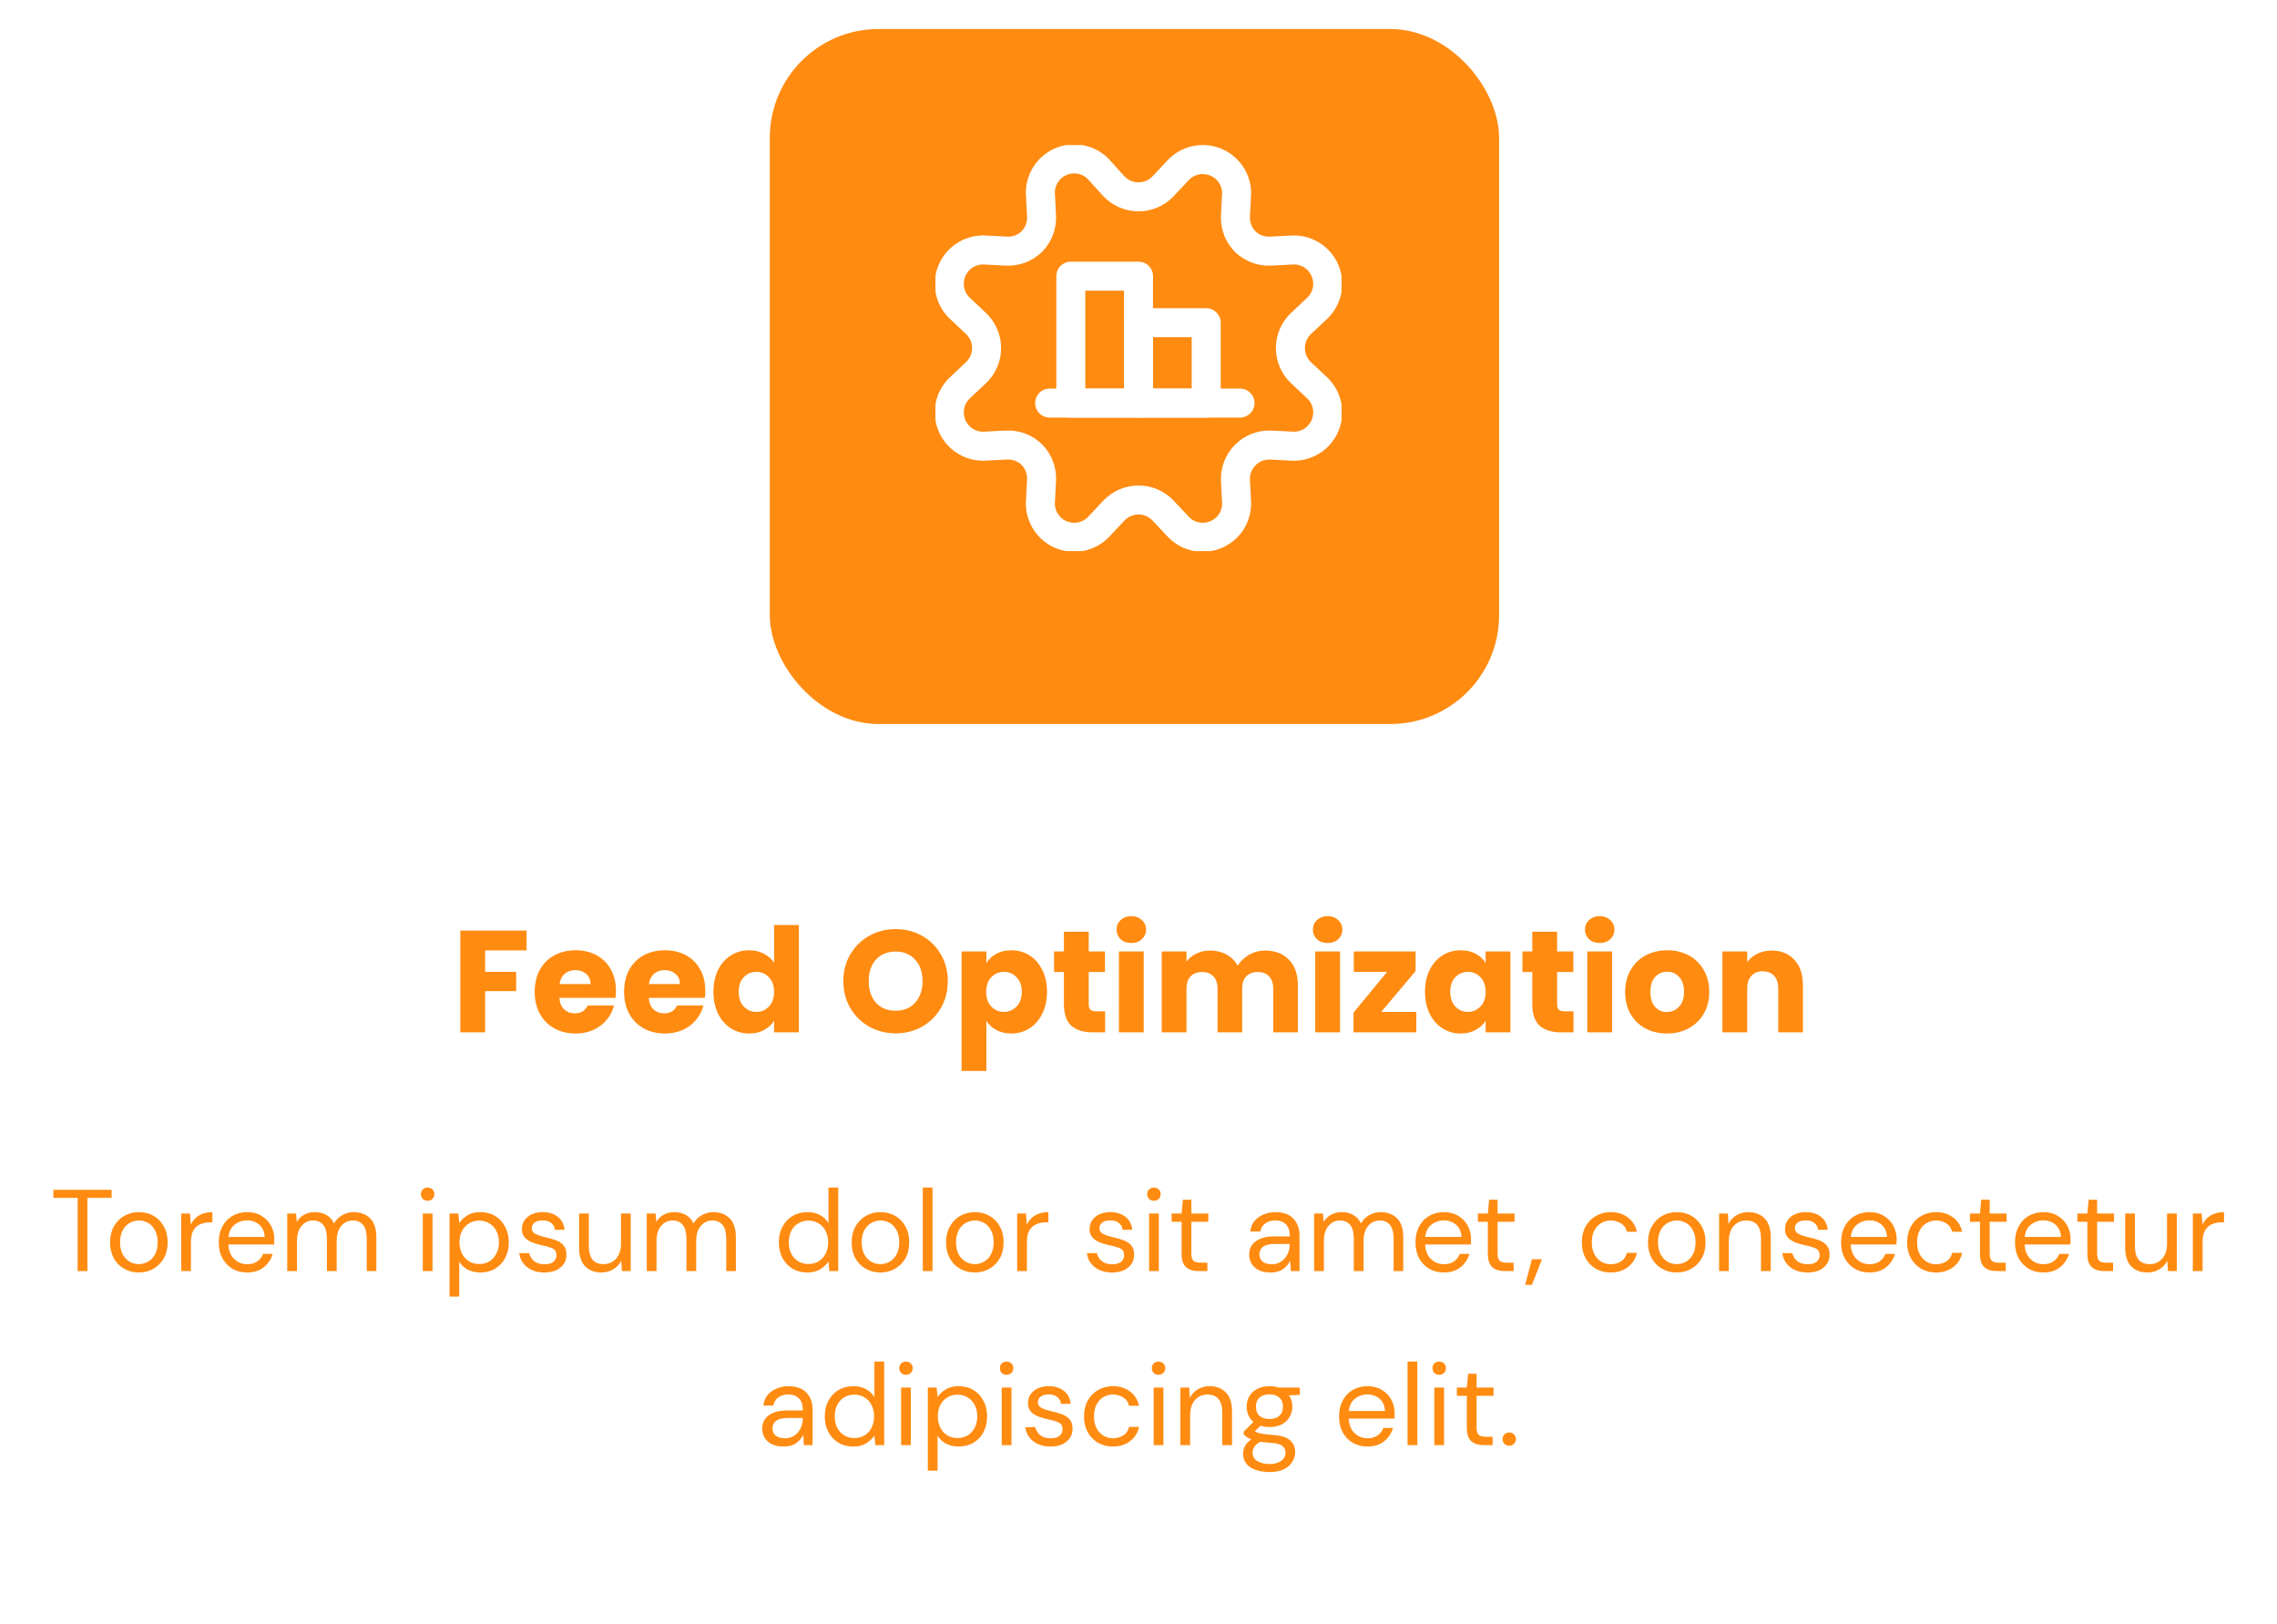 <svg width="314" height="224" viewBox="0 0 314 224" fill="none" xmlns="http://www.w3.org/2000/svg">
<path d="M72.62 128.318V131.058H66.9V134.018H71.18V136.678H66.9V142.358H63.48V128.318H72.62ZM84.938 136.598C84.938 136.918 84.918 137.251 84.878 137.598H77.138C77.191 138.291 77.411 138.825 77.798 139.198C78.198 139.558 78.684 139.738 79.258 139.738C80.111 139.738 80.704 139.378 81.038 138.658H84.678C84.491 139.391 84.151 140.051 83.658 140.638C83.178 141.225 82.571 141.685 81.838 142.018C81.104 142.351 80.284 142.518 79.378 142.518C78.284 142.518 77.311 142.285 76.458 141.818C75.604 141.351 74.938 140.685 74.458 139.818C73.978 138.951 73.738 137.938 73.738 136.778C73.738 135.618 73.971 134.605 74.438 133.738C74.918 132.871 75.584 132.205 76.438 131.738C77.291 131.271 78.271 131.038 79.378 131.038C80.458 131.038 81.418 131.265 82.258 131.718C83.098 132.171 83.751 132.818 84.218 133.658C84.698 134.498 84.938 135.478 84.938 136.598ZM81.438 135.698C81.438 135.111 81.238 134.645 80.838 134.298C80.438 133.951 79.938 133.778 79.338 133.778C78.764 133.778 78.278 133.945 77.878 134.278C77.491 134.611 77.251 135.085 77.158 135.698H81.438ZM97.262 136.598C97.262 136.918 97.242 137.251 97.202 137.598H89.462C89.515 138.291 89.735 138.825 90.122 139.198C90.522 139.558 91.009 139.738 91.582 139.738C92.435 139.738 93.029 139.378 93.362 138.658H97.002C96.815 139.391 96.475 140.051 95.982 140.638C95.502 141.225 94.895 141.685 94.162 142.018C93.429 142.351 92.609 142.518 91.702 142.518C90.609 142.518 89.635 142.285 88.782 141.818C87.929 141.351 87.262 140.685 86.782 139.818C86.302 138.951 86.062 137.938 86.062 136.778C86.062 135.618 86.295 134.605 86.762 133.738C87.242 132.871 87.909 132.205 88.762 131.738C89.615 131.271 90.595 131.038 91.702 131.038C92.782 131.038 93.742 131.265 94.582 131.718C95.422 132.171 96.075 132.818 96.542 133.658C97.022 134.498 97.262 135.478 97.262 136.598ZM93.762 135.698C93.762 135.111 93.562 134.645 93.162 134.298C92.762 133.951 92.262 133.778 91.662 133.778C91.089 133.778 90.602 133.945 90.202 134.278C89.815 134.611 89.575 135.085 89.482 135.698H93.762ZM98.386 136.758C98.386 135.611 98.6 134.605 99.026 133.738C99.466 132.871 100.06 132.205 100.806 131.738C101.553 131.271 102.386 131.038 103.306 131.038C104.04 131.038 104.706 131.191 105.306 131.498C105.92 131.805 106.4 132.218 106.746 132.738V127.558H110.166V142.358H106.746V140.758C106.426 141.291 105.966 141.718 105.366 142.038C104.78 142.358 104.093 142.518 103.306 142.518C102.386 142.518 101.553 142.285 100.806 141.818C100.06 141.338 99.466 140.665 99.026 139.798C98.6 138.918 98.386 137.905 98.386 136.758ZM106.746 136.778C106.746 135.925 106.506 135.251 106.026 134.758C105.56 134.265 104.986 134.018 104.306 134.018C103.626 134.018 103.046 134.265 102.566 134.758C102.1 135.238 101.866 135.905 101.866 136.758C101.866 137.611 102.1 138.291 102.566 138.798C103.046 139.291 103.626 139.538 104.306 139.538C104.986 139.538 105.56 139.291 106.026 138.798C106.506 138.305 106.746 137.631 106.746 136.778ZM123.519 142.498C122.199 142.498 120.985 142.191 119.879 141.578C118.785 140.965 117.912 140.111 117.259 139.018C116.619 137.911 116.299 136.671 116.299 135.298C116.299 133.925 116.619 132.691 117.259 131.598C117.912 130.505 118.785 129.651 119.879 129.038C120.985 128.425 122.199 128.118 123.519 128.118C124.839 128.118 126.045 128.425 127.139 129.038C128.245 129.651 129.112 130.505 129.739 131.598C130.379 132.691 130.699 133.925 130.699 135.298C130.699 136.671 130.379 137.911 129.739 139.018C129.099 140.111 128.232 140.965 127.139 141.578C126.045 142.191 124.839 142.498 123.519 142.498ZM123.519 139.378C124.639 139.378 125.532 139.005 126.199 138.258C126.879 137.511 127.219 136.525 127.219 135.298C127.219 134.058 126.879 133.071 126.199 132.338C125.532 131.591 124.639 131.218 123.519 131.218C122.385 131.218 121.479 131.585 120.799 132.318C120.132 133.051 119.799 134.045 119.799 135.298C119.799 136.538 120.132 137.531 120.799 138.278C121.479 139.011 122.385 139.378 123.519 139.378ZM136.021 132.778C136.355 132.258 136.815 131.838 137.401 131.518C137.988 131.198 138.675 131.038 139.461 131.038C140.381 131.038 141.215 131.271 141.961 131.738C142.708 132.205 143.295 132.871 143.721 133.738C144.161 134.605 144.381 135.611 144.381 136.758C144.381 137.905 144.161 138.918 143.721 139.798C143.295 140.665 142.708 141.338 141.961 141.818C141.215 142.285 140.381 142.518 139.461 142.518C138.688 142.518 138.001 142.358 137.401 142.038C136.815 141.718 136.355 141.305 136.021 140.798V147.678H132.601V131.198H136.021V132.778ZM140.901 136.758C140.901 135.905 140.661 135.238 140.181 134.758C139.715 134.265 139.135 134.018 138.441 134.018C137.761 134.018 137.181 134.265 136.701 134.758C136.235 135.251 136.001 135.925 136.001 136.778C136.001 137.631 136.235 138.305 136.701 138.798C137.181 139.291 137.761 139.538 138.441 139.538C139.121 139.538 139.701 139.291 140.181 138.798C140.661 138.291 140.901 137.611 140.901 136.758ZM152.396 139.458V142.358H150.656C149.416 142.358 148.449 142.058 147.756 141.458C147.062 140.845 146.716 139.851 146.716 138.478V134.038H145.356V131.198H146.716V128.478H150.136V131.198H152.376V134.038H150.136V138.518C150.136 138.851 150.216 139.091 150.376 139.238C150.536 139.385 150.802 139.458 151.176 139.458H152.396ZM156.021 130.038C155.421 130.038 154.927 129.865 154.541 129.518C154.167 129.158 153.981 128.718 153.981 128.198C153.981 127.665 154.167 127.225 154.541 126.878C154.927 126.518 155.421 126.338 156.021 126.338C156.607 126.338 157.087 126.518 157.461 126.878C157.847 127.225 158.041 127.665 158.041 128.198C158.041 128.718 157.847 129.158 157.461 129.518C157.087 129.865 156.607 130.038 156.021 130.038ZM157.721 131.198V142.358H154.301V131.198H157.721ZM174.439 131.078C175.826 131.078 176.926 131.498 177.739 132.338C178.566 133.178 178.979 134.345 178.979 135.838V142.358H175.579V136.298C175.579 135.578 175.386 135.025 174.999 134.638C174.626 134.238 174.106 134.038 173.439 134.038C172.772 134.038 172.246 134.238 171.859 134.638C171.486 135.025 171.299 135.578 171.299 136.298V142.358H167.899V136.298C167.899 135.578 167.706 135.025 167.319 134.638C166.946 134.238 166.426 134.038 165.759 134.038C165.092 134.038 164.566 134.238 164.179 134.638C163.806 135.025 163.619 135.578 163.619 136.298V142.358H160.199V131.198H163.619V132.598C163.966 132.131 164.419 131.765 164.979 131.498C165.539 131.218 166.172 131.078 166.879 131.078C167.719 131.078 168.466 131.258 169.119 131.618C169.786 131.978 170.306 132.491 170.679 133.158C171.066 132.545 171.592 132.045 172.259 131.658C172.926 131.271 173.652 131.078 174.439 131.078ZM183.091 130.038C182.491 130.038 181.998 129.865 181.611 129.518C181.238 129.158 181.051 128.718 181.051 128.198C181.051 127.665 181.238 127.225 181.611 126.878C181.998 126.518 182.491 126.338 183.091 126.338C183.678 126.338 184.158 126.518 184.531 126.878C184.918 127.225 185.111 127.665 185.111 128.198C185.111 128.718 184.918 129.158 184.531 129.518C184.158 129.865 183.678 130.038 183.091 130.038ZM184.791 131.198V142.358H181.371V131.198H184.791ZM190.469 139.538H195.309V142.358H186.649V139.638L191.289 134.018H186.689V131.198H195.209V133.918L190.469 139.538ZM196.511 136.758C196.511 135.611 196.725 134.605 197.151 133.738C197.591 132.871 198.185 132.205 198.931 131.738C199.678 131.271 200.511 131.038 201.431 131.038C202.218 131.038 202.905 131.198 203.491 131.518C204.091 131.838 204.551 132.258 204.871 132.778V131.198H208.291V142.358H204.871V140.778C204.538 141.298 204.071 141.718 203.471 142.038C202.885 142.358 202.198 142.518 201.411 142.518C200.505 142.518 199.678 142.285 198.931 141.818C198.185 141.338 197.591 140.665 197.151 139.798C196.725 138.918 196.511 137.905 196.511 136.758ZM204.871 136.778C204.871 135.925 204.631 135.251 204.151 134.758C203.685 134.265 203.111 134.018 202.431 134.018C201.751 134.018 201.171 134.265 200.691 134.758C200.225 135.238 199.991 135.905 199.991 136.758C199.991 137.611 200.225 138.291 200.691 138.798C201.171 139.291 201.751 139.538 202.431 139.538C203.111 139.538 203.685 139.291 204.151 138.798C204.631 138.305 204.871 137.631 204.871 136.778ZM216.985 139.458V142.358H215.245C214.005 142.358 213.039 142.058 212.345 141.458C211.652 140.845 211.305 139.851 211.305 138.478V134.038H209.945V131.198H211.305V128.478H214.725V131.198H216.965V134.038H214.725V138.518C214.725 138.851 214.805 139.091 214.965 139.238C215.125 139.385 215.392 139.458 215.765 139.458H216.985ZM220.61 130.038C220.01 130.038 219.517 129.865 219.13 129.518C218.757 129.158 218.57 128.718 218.57 128.198C218.57 127.665 218.757 127.225 219.13 126.878C219.517 126.518 220.01 126.338 220.61 126.338C221.197 126.338 221.677 126.518 222.05 126.878C222.437 127.225 222.63 127.665 222.63 128.198C222.63 128.718 222.437 129.158 222.05 129.518C221.677 129.865 221.197 130.038 220.61 130.038ZM222.31 131.198V142.358H218.89V131.198H222.31ZM229.869 142.518C228.775 142.518 227.789 142.285 226.909 141.818C226.042 141.351 225.355 140.685 224.849 139.818C224.355 138.951 224.109 137.938 224.109 136.778C224.109 135.631 224.362 134.625 224.869 133.758C225.375 132.878 226.069 132.205 226.949 131.738C227.829 131.271 228.815 131.038 229.909 131.038C231.002 131.038 231.989 131.271 232.869 131.738C233.749 132.205 234.442 132.878 234.949 133.758C235.455 134.625 235.709 135.631 235.709 136.778C235.709 137.925 235.449 138.938 234.929 139.818C234.422 140.685 233.722 141.351 232.829 141.818C231.949 142.285 230.962 142.518 229.869 142.518ZM229.869 139.558C230.522 139.558 231.075 139.318 231.529 138.838C231.995 138.358 232.229 137.671 232.229 136.778C232.229 135.885 232.002 135.198 231.549 134.718C231.109 134.238 230.562 133.998 229.909 133.998C229.242 133.998 228.689 134.238 228.249 134.718C227.809 135.185 227.589 135.871 227.589 136.778C227.589 137.671 227.802 138.358 228.229 138.838C228.669 139.318 229.215 139.558 229.869 139.558ZM244.323 131.078C245.63 131.078 246.67 131.505 247.443 132.358C248.23 133.198 248.623 134.358 248.623 135.838V142.358H245.223V136.298C245.223 135.551 245.03 134.971 244.643 134.558C244.257 134.145 243.737 133.938 243.083 133.938C242.43 133.938 241.91 134.145 241.523 134.558C241.137 134.971 240.943 135.551 240.943 136.298V142.358H237.523V131.198H240.943V132.678C241.29 132.185 241.757 131.798 242.343 131.518C242.93 131.225 243.59 131.078 244.323 131.078Z" fill="#FF8B11"/>
<path d="M10.706 175.279V165.183H7.362V164.079H15.394V165.183H12.05V175.279H10.706ZM19.134 175.471C18.387 175.471 17.715 175.3 17.118 174.959C16.521 174.617 16.046 174.137 15.694 173.519C15.353 172.889 15.182 172.153 15.182 171.311C15.182 170.468 15.358 169.737 15.71 169.119C16.062 168.489 16.537 168.004 17.134 167.663C17.742 167.321 18.419 167.151 19.166 167.151C19.913 167.151 20.585 167.321 21.182 167.663C21.779 168.004 22.249 168.489 22.59 169.119C22.942 169.737 23.118 170.468 23.118 171.311C23.118 172.153 22.942 172.889 22.59 173.519C22.238 174.137 21.758 174.617 21.15 174.959C20.553 175.3 19.881 175.471 19.134 175.471ZM19.134 174.319C19.593 174.319 20.019 174.207 20.414 173.983C20.809 173.759 21.129 173.423 21.374 172.975C21.619 172.527 21.742 171.972 21.742 171.311C21.742 170.649 21.619 170.095 21.374 169.647C21.139 169.199 20.825 168.863 20.43 168.639C20.035 168.415 19.614 168.303 19.166 168.303C18.707 168.303 18.281 168.415 17.886 168.639C17.491 168.863 17.171 169.199 16.926 169.647C16.681 170.095 16.558 170.649 16.558 171.311C16.558 171.972 16.681 172.527 16.926 172.975C17.171 173.423 17.486 173.759 17.87 173.983C18.265 174.207 18.686 174.319 19.134 174.319ZM24.987 175.279V167.343H26.203L26.315 168.863C26.56 168.34 26.933 167.924 27.435 167.615C27.936 167.305 28.555 167.151 29.291 167.151V168.559H28.923C28.453 168.559 28.021 168.644 27.627 168.815C27.232 168.975 26.918 169.252 26.683 169.647C26.448 170.041 26.331 170.585 26.331 171.279V175.279H24.987ZM34.07 175.471C33.313 175.471 32.641 175.3 32.054 174.959C31.468 174.607 31.004 174.121 30.662 173.503C30.332 172.884 30.166 172.153 30.166 171.311C30.166 170.479 30.332 169.753 30.662 169.135C30.993 168.505 31.452 168.02 32.038 167.679C32.636 167.327 33.324 167.151 34.102 167.151C34.87 167.151 35.532 167.327 36.086 167.679C36.652 168.02 37.084 168.473 37.382 169.039C37.681 169.604 37.83 170.212 37.83 170.863C37.83 170.98 37.825 171.097 37.814 171.215C37.814 171.332 37.814 171.465 37.814 171.615H31.494C31.526 172.223 31.665 172.729 31.91 173.135C32.166 173.529 32.481 173.828 32.854 174.031C33.238 174.233 33.644 174.335 34.07 174.335C34.625 174.335 35.089 174.207 35.462 173.951C35.836 173.695 36.108 173.348 36.278 172.911H37.606C37.393 173.647 36.982 174.26 36.374 174.751C35.777 175.231 35.009 175.471 34.07 175.471ZM34.07 168.287C33.43 168.287 32.86 168.484 32.358 168.879C31.868 169.263 31.585 169.828 31.51 170.575H36.502C36.47 169.86 36.225 169.3 35.766 168.895C35.308 168.489 34.742 168.287 34.07 168.287ZM39.612 175.279V167.343H40.828L40.924 168.495C41.18 168.068 41.521 167.737 41.948 167.503C42.374 167.268 42.855 167.151 43.388 167.151C44.017 167.151 44.556 167.279 45.004 167.535C45.462 167.791 45.815 168.18 46.06 168.703C46.337 168.223 46.716 167.844 47.196 167.567C47.687 167.289 48.215 167.151 48.78 167.151C49.729 167.151 50.486 167.439 51.052 168.015C51.617 168.58 51.9 169.455 51.9 170.639V175.279H50.572V170.783C50.572 169.961 50.407 169.343 50.076 168.927C49.745 168.511 49.27 168.303 48.652 168.303C48.012 168.303 47.478 168.553 47.052 169.055C46.636 169.545 46.428 170.249 46.428 171.167V175.279H45.084V170.783C45.084 169.961 44.919 169.343 44.588 168.927C44.257 168.511 43.782 168.303 43.164 168.303C42.535 168.303 42.007 168.553 41.58 169.055C41.164 169.545 40.956 170.249 40.956 171.167V175.279H39.612ZM58.975 165.583C58.708 165.583 58.484 165.497 58.303 165.327C58.132 165.145 58.047 164.921 58.047 164.655C58.047 164.399 58.132 164.185 58.303 164.015C58.484 163.844 58.708 163.759 58.975 163.759C59.231 163.759 59.449 163.844 59.631 164.015C59.812 164.185 59.903 164.399 59.903 164.655C59.903 164.921 59.812 165.145 59.631 165.327C59.449 165.497 59.231 165.583 58.975 165.583ZM58.303 175.279V167.343H59.647V175.279H58.303ZM61.987 178.799V167.343H63.203L63.331 168.655C63.587 168.271 63.95 167.924 64.419 167.615C64.899 167.305 65.507 167.151 66.243 167.151C67.032 167.151 67.72 167.332 68.307 167.695C68.894 168.057 69.347 168.553 69.667 169.183C69.998 169.812 70.163 170.527 70.163 171.327C70.163 172.127 69.998 172.841 69.667 173.471C69.347 174.089 68.888 174.58 68.291 174.943C67.704 175.295 67.016 175.471 66.227 175.471C65.576 175.471 64.995 175.337 64.483 175.071C63.981 174.804 63.597 174.431 63.331 173.951V178.799H61.987ZM66.083 174.303C66.616 174.303 67.085 174.18 67.491 173.935C67.896 173.679 68.216 173.327 68.451 172.879C68.686 172.431 68.803 171.908 68.803 171.311C68.803 170.713 68.686 170.191 68.451 169.743C68.216 169.295 67.896 168.948 67.491 168.703C67.085 168.447 66.616 168.319 66.083 168.319C65.549 168.319 65.08 168.447 64.675 168.703C64.269 168.948 63.95 169.295 63.715 169.743C63.48 170.191 63.363 170.713 63.363 171.311C63.363 171.908 63.48 172.431 63.715 172.879C63.95 173.327 64.269 173.679 64.675 173.935C65.08 174.18 65.549 174.303 66.083 174.303ZM75.074 175.471C74.124 175.471 73.335 175.231 72.706 174.751C72.076 174.271 71.708 173.62 71.602 172.799H72.978C73.063 173.215 73.282 173.577 73.634 173.887C73.996 174.185 74.482 174.335 75.09 174.335C75.655 174.335 76.071 174.217 76.338 173.983C76.604 173.737 76.738 173.449 76.738 173.119C76.738 172.639 76.562 172.319 76.21 172.159C75.868 171.999 75.383 171.855 74.754 171.727C74.327 171.641 73.9 171.519 73.474 171.359C73.047 171.199 72.69 170.975 72.402 170.687C72.114 170.388 71.97 169.999 71.97 169.519C71.97 168.825 72.226 168.26 72.738 167.823C73.26 167.375 73.964 167.151 74.85 167.151C75.692 167.151 76.38 167.364 76.914 167.791C77.458 168.207 77.772 168.804 77.858 169.583H76.53C76.476 169.177 76.3 168.863 76.002 168.639C75.714 168.404 75.324 168.287 74.834 168.287C74.354 168.287 73.98 168.388 73.714 168.591C73.458 168.793 73.33 169.06 73.33 169.391C73.33 169.711 73.495 169.961 73.826 170.143C74.167 170.324 74.626 170.479 75.202 170.607C75.692 170.713 76.156 170.847 76.594 171.007C77.042 171.156 77.404 171.385 77.682 171.695C77.97 171.993 78.114 172.431 78.114 173.007C78.124 173.721 77.852 174.313 77.298 174.783C76.754 175.241 76.012 175.471 75.074 175.471ZM82.93 175.471C81.991 175.471 81.244 175.188 80.69 174.623C80.135 174.047 79.858 173.167 79.858 171.983V167.343H81.202V171.839C81.202 173.492 81.879 174.319 83.234 174.319C83.927 174.319 84.498 174.073 84.946 173.583C85.404 173.081 85.634 172.372 85.634 171.455V167.343H86.978V175.279H85.762L85.666 173.855C85.42 174.356 85.052 174.751 84.562 175.039C84.082 175.327 83.538 175.471 82.93 175.471ZM89.19 175.279V167.343H90.406L90.502 168.495C90.758 168.068 91.099 167.737 91.526 167.503C91.953 167.268 92.433 167.151 92.966 167.151C93.595 167.151 94.134 167.279 94.582 167.535C95.041 167.791 95.393 168.18 95.638 168.703C95.915 168.223 96.294 167.844 96.774 167.567C97.265 167.289 97.793 167.151 98.358 167.151C99.307 167.151 100.065 167.439 100.63 168.015C101.195 168.58 101.478 169.455 101.478 170.639V175.279H100.15V170.783C100.15 169.961 99.985 169.343 99.654 168.927C99.323 168.511 98.849 168.303 98.23 168.303C97.59 168.303 97.057 168.553 96.63 169.055C96.214 169.545 96.006 170.249 96.006 171.167V175.279H94.662V170.783C94.662 169.961 94.497 169.343 94.166 168.927C93.835 168.511 93.361 168.303 92.742 168.303C92.113 168.303 91.585 168.553 91.158 169.055C90.742 169.545 90.534 170.249 90.534 171.167V175.279H89.19ZM111.337 175.471C110.547 175.471 109.854 175.289 109.257 174.927C108.67 174.564 108.211 174.068 107.881 173.439C107.561 172.809 107.401 172.095 107.401 171.295C107.401 170.495 107.566 169.785 107.897 169.167C108.227 168.537 108.686 168.047 109.273 167.695C109.859 167.332 110.553 167.151 111.353 167.151C112.003 167.151 112.579 167.284 113.081 167.551C113.582 167.817 113.971 168.191 114.249 168.671V163.759H115.593V175.279H114.377L114.249 173.967C113.993 174.351 113.625 174.697 113.145 175.007C112.665 175.316 112.062 175.471 111.337 175.471ZM111.481 174.303C112.014 174.303 112.483 174.18 112.889 173.935C113.305 173.679 113.625 173.327 113.849 172.879C114.083 172.431 114.201 171.908 114.201 171.311C114.201 170.713 114.083 170.191 113.849 169.743C113.625 169.295 113.305 168.948 112.889 168.703C112.483 168.447 112.014 168.319 111.481 168.319C110.958 168.319 110.489 168.447 110.073 168.703C109.667 168.948 109.347 169.295 109.113 169.743C108.889 170.191 108.777 170.713 108.777 171.311C108.777 171.908 108.889 172.431 109.113 172.879C109.347 173.327 109.667 173.679 110.073 173.935C110.489 174.18 110.958 174.303 111.481 174.303ZM121.4 175.471C120.653 175.471 119.981 175.3 119.384 174.959C118.786 174.617 118.312 174.137 117.96 173.519C117.618 172.889 117.448 172.153 117.448 171.311C117.448 170.468 117.624 169.737 117.976 169.119C118.328 168.489 118.802 168.004 119.4 167.663C120.008 167.321 120.685 167.151 121.432 167.151C122.178 167.151 122.85 167.321 123.448 167.663C124.045 168.004 124.514 168.489 124.856 169.119C125.208 169.737 125.384 170.468 125.384 171.311C125.384 172.153 125.208 172.889 124.856 173.519C124.504 174.137 124.024 174.617 123.416 174.959C122.818 175.3 122.146 175.471 121.4 175.471ZM121.4 174.319C121.858 174.319 122.285 174.207 122.68 173.983C123.074 173.759 123.394 173.423 123.64 172.975C123.885 172.527 124.008 171.972 124.008 171.311C124.008 170.649 123.885 170.095 123.64 169.647C123.405 169.199 123.09 168.863 122.696 168.639C122.301 168.415 121.88 168.303 121.432 168.303C120.973 168.303 120.546 168.415 120.152 168.639C119.757 168.863 119.437 169.199 119.192 169.647C118.946 170.095 118.824 170.649 118.824 171.311C118.824 171.972 118.946 172.527 119.192 172.975C119.437 173.423 119.752 173.759 120.136 173.983C120.53 174.207 120.952 174.319 121.4 174.319ZM127.252 175.279V163.759H128.596V175.279H127.252ZM134.415 175.471C133.669 175.471 132.997 175.3 132.399 174.959C131.802 174.617 131.327 174.137 130.975 173.519C130.634 172.889 130.463 172.153 130.463 171.311C130.463 170.468 130.639 169.737 130.991 169.119C131.343 168.489 131.818 168.004 132.415 167.663C133.023 167.321 133.701 167.151 134.447 167.151C135.194 167.151 135.866 167.321 136.463 167.663C137.061 168.004 137.53 168.489 137.871 169.119C138.223 169.737 138.399 170.468 138.399 171.311C138.399 172.153 138.223 172.889 137.871 173.519C137.519 174.137 137.039 174.617 136.431 174.959C135.834 175.3 135.162 175.471 134.415 175.471ZM134.415 174.319C134.874 174.319 135.301 174.207 135.695 173.983C136.09 173.759 136.41 173.423 136.655 172.975C136.901 172.527 137.023 171.972 137.023 171.311C137.023 170.649 136.901 170.095 136.655 169.647C136.421 169.199 136.106 168.863 135.711 168.639C135.317 168.415 134.895 168.303 134.447 168.303C133.989 168.303 133.562 168.415 133.167 168.639C132.773 168.863 132.453 169.199 132.207 169.647C131.962 170.095 131.839 170.649 131.839 171.311C131.839 171.972 131.962 172.527 132.207 172.975C132.453 173.423 132.767 173.759 133.151 173.983C133.546 174.207 133.967 174.319 134.415 174.319ZM140.268 175.279V167.343H141.484L141.596 168.863C141.841 168.34 142.215 167.924 142.716 167.615C143.217 167.305 143.836 167.151 144.572 167.151V168.559H144.204C143.735 168.559 143.303 168.644 142.908 168.815C142.513 168.975 142.199 169.252 141.964 169.647C141.729 170.041 141.612 170.585 141.612 171.279V175.279H140.268ZM153.355 175.471C152.406 175.471 151.616 175.231 150.987 174.751C150.358 174.271 149.99 173.62 149.883 172.799H151.259C151.344 173.215 151.563 173.577 151.915 173.887C152.278 174.185 152.763 174.335 153.371 174.335C153.936 174.335 154.352 174.217 154.619 173.983C154.886 173.737 155.019 173.449 155.019 173.119C155.019 172.639 154.843 172.319 154.491 172.159C154.15 171.999 153.664 171.855 153.035 171.727C152.608 171.641 152.182 171.519 151.755 171.359C151.328 171.199 150.971 170.975 150.683 170.687C150.395 170.388 150.251 169.999 150.251 169.519C150.251 168.825 150.507 168.26 151.019 167.823C151.542 167.375 152.246 167.151 153.131 167.151C153.974 167.151 154.662 167.364 155.195 167.791C155.739 168.207 156.054 168.804 156.139 169.583H154.811C154.758 169.177 154.582 168.863 154.283 168.639C153.995 168.404 153.606 168.287 153.115 168.287C152.635 168.287 152.262 168.388 151.995 168.591C151.739 168.793 151.611 169.06 151.611 169.391C151.611 169.711 151.776 169.961 152.107 170.143C152.448 170.324 152.907 170.479 153.483 170.607C153.974 170.713 154.438 170.847 154.875 171.007C155.323 171.156 155.686 171.385 155.963 171.695C156.251 171.993 156.395 172.431 156.395 173.007C156.406 173.721 156.134 174.313 155.579 174.783C155.035 175.241 154.294 175.471 153.355 175.471ZM159.131 165.583C158.864 165.583 158.64 165.497 158.459 165.327C158.288 165.145 158.203 164.921 158.203 164.655C158.203 164.399 158.288 164.185 158.459 164.015C158.64 163.844 158.864 163.759 159.131 163.759C159.387 163.759 159.606 163.844 159.787 164.015C159.968 164.185 160.059 164.399 160.059 164.655C160.059 164.921 159.968 165.145 159.787 165.327C159.606 165.497 159.387 165.583 159.131 165.583ZM158.459 175.279V167.343H159.803V175.279H158.459ZM165.279 175.279C164.554 175.279 163.983 175.103 163.567 174.751C163.151 174.399 162.943 173.764 162.943 172.847V168.479H161.567V167.343H162.943L163.119 165.439H164.287V167.343H166.623V168.479H164.287V172.847C164.287 173.348 164.388 173.689 164.591 173.871C164.794 174.041 165.151 174.127 165.663 174.127H166.495V175.279H165.279ZM175.205 175.471C174.544 175.471 173.994 175.359 173.557 175.135C173.12 174.911 172.794 174.612 172.581 174.239C172.368 173.865 172.261 173.46 172.261 173.023C172.261 172.212 172.57 171.588 173.189 171.151C173.808 170.713 174.65 170.495 175.717 170.495H177.861V170.399C177.861 169.705 177.68 169.183 177.317 168.831C176.954 168.468 176.469 168.287 175.861 168.287C175.338 168.287 174.885 168.42 174.501 168.687C174.128 168.943 173.893 169.321 173.797 169.823H172.421C172.474 169.247 172.666 168.761 172.997 168.367C173.338 167.972 173.76 167.673 174.261 167.471C174.762 167.257 175.296 167.151 175.861 167.151C176.97 167.151 177.802 167.449 178.357 168.047C178.922 168.633 179.205 169.417 179.205 170.399V175.279H178.005L177.925 173.855C177.701 174.303 177.37 174.687 176.933 175.007C176.506 175.316 175.93 175.471 175.205 175.471ZM175.413 174.335C175.925 174.335 176.362 174.201 176.725 173.935C177.098 173.668 177.381 173.321 177.573 172.895C177.765 172.468 177.861 172.02 177.861 171.551V171.535H175.829C175.04 171.535 174.48 171.673 174.149 171.951C173.829 172.217 173.669 172.553 173.669 172.959C173.669 173.375 173.818 173.711 174.117 173.967C174.426 174.212 174.858 174.335 175.413 174.335ZM181.221 175.279V167.343H182.437L182.533 168.495C182.789 168.068 183.131 167.737 183.557 167.503C183.984 167.268 184.464 167.151 184.997 167.151C185.627 167.151 186.165 167.279 186.613 167.535C187.072 167.791 187.424 168.18 187.669 168.703C187.947 168.223 188.325 167.844 188.805 167.567C189.296 167.289 189.824 167.151 190.389 167.151C191.339 167.151 192.096 167.439 192.661 168.015C193.227 168.58 193.509 169.455 193.509 170.639V175.279H192.181V170.783C192.181 169.961 192.016 169.343 191.685 168.927C191.355 168.511 190.88 168.303 190.261 168.303C189.621 168.303 189.088 168.553 188.661 169.055C188.245 169.545 188.037 170.249 188.037 171.167V175.279H186.693V170.783C186.693 169.961 186.528 169.343 186.197 168.927C185.867 168.511 185.392 168.303 184.773 168.303C184.144 168.303 183.616 168.553 183.189 169.055C182.773 169.545 182.565 170.249 182.565 171.167V175.279H181.221ZM199.102 175.471C198.344 175.471 197.672 175.3 197.086 174.959C196.499 174.607 196.035 174.121 195.694 173.503C195.363 172.884 195.198 172.153 195.198 171.311C195.198 170.479 195.363 169.753 195.694 169.135C196.024 168.505 196.483 168.02 197.07 167.679C197.667 167.327 198.355 167.151 199.134 167.151C199.902 167.151 200.563 167.327 201.118 167.679C201.683 168.02 202.115 168.473 202.414 169.039C202.712 169.604 202.862 170.212 202.862 170.863C202.862 170.98 202.856 171.097 202.846 171.215C202.846 171.332 202.846 171.465 202.846 171.615H196.526C196.558 172.223 196.696 172.729 196.942 173.135C197.198 173.529 197.512 173.828 197.886 174.031C198.27 174.233 198.675 174.335 199.102 174.335C199.656 174.335 200.12 174.207 200.494 173.951C200.867 173.695 201.139 173.348 201.31 172.911H202.638C202.424 173.647 202.014 174.26 201.406 174.751C200.808 175.231 200.04 175.471 199.102 175.471ZM199.102 168.287C198.462 168.287 197.891 168.484 197.39 168.879C196.899 169.263 196.616 169.828 196.542 170.575H201.534C201.502 169.86 201.256 169.3 200.798 168.895C200.339 168.489 199.774 168.287 199.102 168.287ZM207.513 175.279C206.788 175.279 206.217 175.103 205.801 174.751C205.385 174.399 205.177 173.764 205.177 172.847V168.479H203.801V167.343H205.177L205.353 165.439H206.521V167.343H208.857V168.479H206.521V172.847C206.521 173.348 206.623 173.689 206.825 173.871C207.028 174.041 207.385 174.127 207.897 174.127H208.729V175.279H207.513ZM210.321 177.183L211.249 173.647H212.641L211.249 177.183H210.321ZM222.119 175.471C221.362 175.471 220.679 175.3 220.071 174.959C219.474 174.607 218.999 174.121 218.647 173.503C218.306 172.873 218.135 172.143 218.135 171.311C218.135 170.479 218.306 169.753 218.647 169.135C218.999 168.505 219.474 168.02 220.071 167.679C220.679 167.327 221.362 167.151 222.119 167.151C223.058 167.151 223.847 167.396 224.487 167.887C225.138 168.377 225.549 169.033 225.719 169.855H224.343C224.237 169.364 223.975 168.985 223.559 168.719C223.143 168.441 222.658 168.303 222.103 168.303C221.655 168.303 221.234 168.415 220.839 168.639C220.445 168.863 220.125 169.199 219.879 169.647C219.634 170.095 219.511 170.649 219.511 171.311C219.511 171.972 219.634 172.527 219.879 172.975C220.125 173.423 220.445 173.764 220.839 173.999C221.234 174.223 221.655 174.335 222.103 174.335C222.658 174.335 223.143 174.201 223.559 173.935C223.975 173.657 224.237 173.268 224.343 172.767H225.719C225.559 173.567 225.154 174.217 224.503 174.719C223.853 175.22 223.058 175.471 222.119 175.471ZM231.212 175.471C230.466 175.471 229.794 175.3 229.196 174.959C228.599 174.617 228.124 174.137 227.772 173.519C227.431 172.889 227.26 172.153 227.26 171.311C227.26 170.468 227.436 169.737 227.788 169.119C228.14 168.489 228.615 168.004 229.212 167.663C229.82 167.321 230.498 167.151 231.244 167.151C231.991 167.151 232.663 167.321 233.26 167.663C233.858 168.004 234.327 168.489 234.668 169.119C235.02 169.737 235.196 170.468 235.196 171.311C235.196 172.153 235.02 172.889 234.668 173.519C234.316 174.137 233.836 174.617 233.228 174.959C232.631 175.3 231.959 175.471 231.212 175.471ZM231.212 174.319C231.671 174.319 232.098 174.207 232.492 173.983C232.887 173.759 233.207 173.423 233.452 172.975C233.698 172.527 233.82 171.972 233.82 171.311C233.82 170.649 233.698 170.095 233.452 169.647C233.218 169.199 232.903 168.863 232.508 168.639C232.114 168.415 231.692 168.303 231.244 168.303C230.786 168.303 230.359 168.415 229.964 168.639C229.57 168.863 229.25 169.199 229.004 169.647C228.759 170.095 228.636 170.649 228.636 171.311C228.636 171.972 228.759 172.527 229.004 172.975C229.25 173.423 229.564 173.759 229.948 173.983C230.343 174.207 230.764 174.319 231.212 174.319ZM237.065 175.279V167.343H238.281L238.361 168.767C238.617 168.265 238.985 167.871 239.465 167.583C239.945 167.295 240.489 167.151 241.097 167.151C242.036 167.151 242.782 167.439 243.337 168.015C243.902 168.58 244.185 169.455 244.185 170.639V175.279H242.841V170.783C242.841 169.129 242.158 168.303 240.793 168.303C240.11 168.303 239.54 168.553 239.081 169.055C238.633 169.545 238.409 170.249 238.409 171.167V175.279H237.065ZM249.261 175.471C248.312 175.471 247.523 175.231 246.893 174.751C246.264 174.271 245.896 173.62 245.789 172.799H247.165C247.251 173.215 247.469 173.577 247.821 173.887C248.184 174.185 248.669 174.335 249.277 174.335C249.843 174.335 250.259 174.217 250.525 173.983C250.792 173.737 250.925 173.449 250.925 173.119C250.925 172.639 250.749 172.319 250.397 172.159C250.056 171.999 249.571 171.855 248.941 171.727C248.515 171.641 248.088 171.519 247.661 171.359C247.235 171.199 246.877 170.975 246.589 170.687C246.301 170.388 246.157 169.999 246.157 169.519C246.157 168.825 246.413 168.26 246.925 167.823C247.448 167.375 248.152 167.151 249.037 167.151C249.88 167.151 250.568 167.364 251.101 167.791C251.645 168.207 251.96 168.804 252.045 169.583H250.717C250.664 169.177 250.488 168.863 250.189 168.639C249.901 168.404 249.512 168.287 249.021 168.287C248.541 168.287 248.168 168.388 247.901 168.591C247.645 168.793 247.517 169.06 247.517 169.391C247.517 169.711 247.683 169.961 248.013 170.143C248.355 170.324 248.813 170.479 249.389 170.607C249.88 170.713 250.344 170.847 250.781 171.007C251.229 171.156 251.592 171.385 251.869 171.695C252.157 171.993 252.301 172.431 252.301 173.007C252.312 173.721 252.04 174.313 251.485 174.783C250.941 175.241 250.2 175.471 249.261 175.471ZM257.789 175.471C257.032 175.471 256.36 175.3 255.773 174.959C255.187 174.607 254.723 174.121 254.381 173.503C254.051 172.884 253.885 172.153 253.885 171.311C253.885 170.479 254.051 169.753 254.381 169.135C254.712 168.505 255.171 168.02 255.757 167.679C256.355 167.327 257.043 167.151 257.821 167.151C258.589 167.151 259.251 167.327 259.805 167.679C260.371 168.02 260.803 168.473 261.101 169.039C261.4 169.604 261.549 170.212 261.549 170.863C261.549 170.98 261.544 171.097 261.533 171.215C261.533 171.332 261.533 171.465 261.533 171.615H255.213C255.245 172.223 255.384 172.729 255.629 173.135C255.885 173.529 256.2 173.828 256.573 174.031C256.957 174.233 257.363 174.335 257.789 174.335C258.344 174.335 258.808 174.207 259.181 173.951C259.555 173.695 259.827 173.348 259.997 172.911H261.325C261.112 173.647 260.701 174.26 260.093 174.751C259.496 175.231 258.728 175.471 257.789 175.471ZM257.789 168.287C257.149 168.287 256.579 168.484 256.077 168.879C255.587 169.263 255.304 169.828 255.229 170.575H260.221C260.189 169.86 259.944 169.3 259.485 168.895C259.027 168.489 258.461 168.287 257.789 168.287ZM266.979 175.471C266.221 175.471 265.539 175.3 264.931 174.959C264.333 174.607 263.859 174.121 263.507 173.503C263.165 172.873 262.995 172.143 262.995 171.311C262.995 170.479 263.165 169.753 263.507 169.135C263.859 168.505 264.333 168.02 264.931 167.679C265.539 167.327 266.221 167.151 266.979 167.151C267.917 167.151 268.707 167.396 269.347 167.887C269.997 168.377 270.408 169.033 270.579 169.855H269.203C269.096 169.364 268.835 168.985 268.419 168.719C268.003 168.441 267.517 168.303 266.963 168.303C266.515 168.303 266.093 168.415 265.699 168.639C265.304 168.863 264.984 169.199 264.739 169.647C264.493 170.095 264.371 170.649 264.371 171.311C264.371 171.972 264.493 172.527 264.739 172.975C264.984 173.423 265.304 173.764 265.699 173.999C266.093 174.223 266.515 174.335 266.963 174.335C267.517 174.335 268.003 174.201 268.419 173.935C268.835 173.657 269.096 173.268 269.203 172.767H270.579C270.419 173.567 270.013 174.217 269.363 174.719C268.712 175.22 267.917 175.471 266.979 175.471ZM275.373 175.279C274.647 175.279 274.077 175.103 273.661 174.751C273.245 174.399 273.037 173.764 273.037 172.847V168.479H271.661V167.343H273.037L273.213 165.439H274.381V167.343H276.717V168.479H274.381V172.847C274.381 173.348 274.482 173.689 274.685 173.871C274.887 174.041 275.245 174.127 275.757 174.127H276.589V175.279H275.373ZM281.774 175.471C281.016 175.471 280.344 175.3 279.758 174.959C279.171 174.607 278.707 174.121 278.366 173.503C278.035 172.884 277.87 172.153 277.87 171.311C277.87 170.479 278.035 169.753 278.366 169.135C278.696 168.505 279.155 168.02 279.742 167.679C280.339 167.327 281.027 167.151 281.806 167.151C282.574 167.151 283.235 167.327 283.79 167.679C284.355 168.02 284.787 168.473 285.086 169.039C285.384 169.604 285.534 170.212 285.534 170.863C285.534 170.98 285.528 171.097 285.518 171.215C285.518 171.332 285.518 171.465 285.518 171.615H279.198C279.23 172.223 279.368 172.729 279.614 173.135C279.87 173.529 280.184 173.828 280.558 174.031C280.942 174.233 281.347 174.335 281.774 174.335C282.328 174.335 282.792 174.207 283.166 173.951C283.539 173.695 283.811 173.348 283.982 172.911H285.31C285.096 173.647 284.686 174.26 284.078 174.751C283.48 175.231 282.712 175.471 281.774 175.471ZM281.774 168.287C281.134 168.287 280.563 168.484 280.062 168.879C279.571 169.263 279.288 169.828 279.214 170.575H284.206C284.174 169.86 283.928 169.3 283.47 168.895C283.011 168.489 282.446 168.287 281.774 168.287ZM290.185 175.279C289.46 175.279 288.889 175.103 288.473 174.751C288.057 174.399 287.849 173.764 287.849 172.847V168.479H286.473V167.343H287.849L288.025 165.439H289.193V167.343H291.529V168.479H289.193V172.847C289.193 173.348 289.295 173.689 289.497 173.871C289.7 174.041 290.057 174.127 290.569 174.127H291.401V175.279H290.185ZM296.133 175.471C295.194 175.471 294.447 175.188 293.893 174.623C293.338 174.047 293.061 173.167 293.061 171.983V167.343H294.405V171.839C294.405 173.492 295.082 174.319 296.437 174.319C297.13 174.319 297.701 174.073 298.149 173.583C298.607 173.081 298.837 172.372 298.837 171.455V167.343H300.181V175.279H298.965L298.869 173.855C298.623 174.356 298.255 174.751 297.765 175.039C297.285 175.327 296.741 175.471 296.133 175.471ZM302.393 175.279V167.343H303.609L303.721 168.863C303.966 168.34 304.34 167.924 304.841 167.615C305.342 167.305 305.961 167.151 306.697 167.151V168.559H306.329C305.86 168.559 305.428 168.644 305.033 168.815C304.638 168.975 304.324 169.252 304.089 169.647C303.854 170.041 303.737 170.585 303.737 171.279V175.279H302.393ZM108.057 199.471C107.395 199.471 106.846 199.359 106.409 199.135C105.971 198.911 105.646 198.612 105.433 198.239C105.219 197.865 105.113 197.46 105.113 197.023C105.113 196.212 105.422 195.588 106.041 195.151C106.659 194.713 107.502 194.495 108.569 194.495H110.713V194.399C110.713 193.705 110.531 193.183 110.169 192.831C109.806 192.468 109.321 192.287 108.713 192.287C108.19 192.287 107.737 192.42 107.353 192.687C106.979 192.943 106.745 193.321 106.649 193.823H105.273C105.326 193.247 105.518 192.761 105.849 192.367C106.19 191.972 106.611 191.673 107.113 191.471C107.614 191.257 108.147 191.151 108.713 191.151C109.822 191.151 110.654 191.449 111.209 192.047C111.774 192.633 112.057 193.417 112.057 194.399V199.279H110.857L110.777 197.855C110.553 198.303 110.222 198.687 109.785 199.007C109.358 199.316 108.782 199.471 108.057 199.471ZM108.265 198.335C108.777 198.335 109.214 198.201 109.577 197.935C109.95 197.668 110.233 197.321 110.425 196.895C110.617 196.468 110.713 196.02 110.713 195.551V195.535H108.681C107.891 195.535 107.331 195.673 107.001 195.951C106.681 196.217 106.521 196.553 106.521 196.959C106.521 197.375 106.67 197.711 106.969 197.967C107.278 198.212 107.71 198.335 108.265 198.335ZM117.673 199.471C116.883 199.471 116.19 199.289 115.593 198.927C115.006 198.564 114.547 198.068 114.217 197.439C113.897 196.809 113.737 196.095 113.737 195.295C113.737 194.495 113.902 193.785 114.233 193.167C114.563 192.537 115.022 192.047 115.609 191.695C116.195 191.332 116.889 191.151 117.689 191.151C118.339 191.151 118.915 191.284 119.417 191.551C119.918 191.817 120.307 192.191 120.585 192.671V187.759H121.929V199.279H120.713L120.585 197.967C120.329 198.351 119.961 198.697 119.481 199.007C119.001 199.316 118.398 199.471 117.673 199.471ZM117.817 198.303C118.35 198.303 118.819 198.18 119.225 197.935C119.641 197.679 119.961 197.327 120.185 196.879C120.419 196.431 120.537 195.908 120.537 195.311C120.537 194.713 120.419 194.191 120.185 193.743C119.961 193.295 119.641 192.948 119.225 192.703C118.819 192.447 118.35 192.319 117.817 192.319C117.294 192.319 116.825 192.447 116.409 192.703C116.003 192.948 115.683 193.295 115.449 193.743C115.225 194.191 115.113 194.713 115.113 195.311C115.113 195.908 115.225 196.431 115.449 196.879C115.683 197.327 116.003 197.679 116.409 197.935C116.825 198.18 117.294 198.303 117.817 198.303ZM124.936 189.583C124.669 189.583 124.445 189.497 124.264 189.327C124.093 189.145 124.008 188.921 124.008 188.655C124.008 188.399 124.093 188.185 124.264 188.015C124.445 187.844 124.669 187.759 124.936 187.759C125.192 187.759 125.41 187.844 125.592 188.015C125.773 188.185 125.864 188.399 125.864 188.655C125.864 188.921 125.773 189.145 125.592 189.327C125.41 189.497 125.192 189.583 124.936 189.583ZM124.264 199.279V191.343H125.608V199.279H124.264ZM127.948 202.799V191.343H129.164L129.292 192.655C129.548 192.271 129.91 191.924 130.38 191.615C130.86 191.305 131.468 191.151 132.204 191.151C132.993 191.151 133.681 191.332 134.268 191.695C134.854 192.057 135.308 192.553 135.628 193.183C135.958 193.812 136.124 194.527 136.124 195.327C136.124 196.127 135.958 196.841 135.628 197.471C135.308 198.089 134.849 198.58 134.252 198.943C133.665 199.295 132.977 199.471 132.188 199.471C131.537 199.471 130.956 199.337 130.444 199.071C129.942 198.804 129.558 198.431 129.292 197.951V202.799H127.948ZM132.044 198.303C132.577 198.303 133.046 198.18 133.452 197.935C133.857 197.679 134.177 197.327 134.412 196.879C134.646 196.431 134.764 195.908 134.764 195.311C134.764 194.713 134.646 194.191 134.412 193.743C134.177 193.295 133.857 192.948 133.452 192.703C133.046 192.447 132.577 192.319 132.044 192.319C131.51 192.319 131.041 192.447 130.636 192.703C130.23 192.948 129.91 193.295 129.676 193.743C129.441 194.191 129.324 194.713 129.324 195.311C129.324 195.908 129.441 196.431 129.676 196.879C129.91 197.327 130.23 197.679 130.636 197.935C131.041 198.18 131.51 198.303 132.044 198.303ZM138.811 189.583C138.544 189.583 138.32 189.497 138.139 189.327C137.968 189.145 137.883 188.921 137.883 188.655C137.883 188.399 137.968 188.185 138.139 188.015C138.32 187.844 138.544 187.759 138.811 187.759C139.067 187.759 139.285 187.844 139.467 188.015C139.648 188.185 139.739 188.399 139.739 188.655C139.739 188.921 139.648 189.145 139.467 189.327C139.285 189.497 139.067 189.583 138.811 189.583ZM138.139 199.279V191.343H139.483V199.279H138.139ZM144.863 199.471C143.913 199.471 143.124 199.231 142.495 198.751C141.865 198.271 141.497 197.62 141.391 196.799H142.767C142.852 197.215 143.071 197.577 143.423 197.887C143.785 198.185 144.271 198.335 144.879 198.335C145.444 198.335 145.86 198.217 146.127 197.983C146.393 197.737 146.527 197.449 146.527 197.119C146.527 196.639 146.351 196.319 145.999 196.159C145.657 195.999 145.172 195.855 144.543 195.727C144.116 195.641 143.689 195.519 143.263 195.359C142.836 195.199 142.479 194.975 142.191 194.687C141.903 194.388 141.759 193.999 141.759 193.519C141.759 192.825 142.015 192.26 142.527 191.823C143.049 191.375 143.753 191.151 144.639 191.151C145.481 191.151 146.169 191.364 146.703 191.791C147.247 192.207 147.561 192.804 147.647 193.583H146.319C146.265 193.177 146.089 192.863 145.791 192.639C145.503 192.404 145.113 192.287 144.623 192.287C144.143 192.287 143.769 192.388 143.503 192.591C143.247 192.793 143.119 193.06 143.119 193.391C143.119 193.711 143.284 193.961 143.615 194.143C143.956 194.324 144.415 194.479 144.991 194.607C145.481 194.713 145.945 194.847 146.383 195.007C146.831 195.156 147.193 195.385 147.471 195.695C147.759 195.993 147.903 196.431 147.903 197.007C147.913 197.721 147.641 198.313 147.087 198.783C146.543 199.241 145.801 199.471 144.863 199.471ZM153.471 199.471C152.713 199.471 152.031 199.3 151.423 198.959C150.825 198.607 150.351 198.121 149.999 197.503C149.657 196.873 149.487 196.143 149.487 195.311C149.487 194.479 149.657 193.753 149.999 193.135C150.351 192.505 150.825 192.02 151.423 191.679C152.031 191.327 152.713 191.151 153.471 191.151C154.409 191.151 155.199 191.396 155.839 191.887C156.489 192.377 156.9 193.033 157.071 193.855H155.695C155.588 193.364 155.327 192.985 154.911 192.719C154.495 192.441 154.009 192.303 153.455 192.303C153.007 192.303 152.585 192.415 152.191 192.639C151.796 192.863 151.476 193.199 151.231 193.647C150.985 194.095 150.863 194.649 150.863 195.311C150.863 195.972 150.985 196.527 151.231 196.975C151.476 197.423 151.796 197.764 152.191 197.999C152.585 198.223 153.007 198.335 153.455 198.335C154.009 198.335 154.495 198.201 154.911 197.935C155.327 197.657 155.588 197.268 155.695 196.767H157.071C156.911 197.567 156.505 198.217 155.855 198.719C155.204 199.22 154.409 199.471 153.471 199.471ZM159.764 189.583C159.497 189.583 159.273 189.497 159.092 189.327C158.921 189.145 158.836 188.921 158.836 188.655C158.836 188.399 158.921 188.185 159.092 188.015C159.273 187.844 159.497 187.759 159.764 187.759C160.02 187.759 160.238 187.844 160.42 188.015C160.601 188.185 160.692 188.399 160.692 188.655C160.692 188.921 160.601 189.145 160.42 189.327C160.238 189.497 160.02 189.583 159.764 189.583ZM159.092 199.279V191.343H160.436V199.279H159.092ZM162.776 199.279V191.343H163.992L164.072 192.767C164.328 192.265 164.696 191.871 165.176 191.583C165.656 191.295 166.2 191.151 166.808 191.151C167.747 191.151 168.493 191.439 169.048 192.015C169.613 192.58 169.896 193.455 169.896 194.639V199.279H168.552V194.783C168.552 193.129 167.869 192.303 166.504 192.303C165.821 192.303 165.251 192.553 164.792 193.055C164.344 193.545 164.12 194.249 164.12 195.167V199.279H162.776ZM175.068 196.783C174.62 196.783 174.209 196.724 173.836 196.607L173.036 197.359C173.153 197.444 173.297 197.519 173.468 197.583C173.649 197.636 173.905 197.689 174.236 197.743C174.567 197.785 175.031 197.833 175.628 197.887C176.695 197.961 177.457 198.207 177.916 198.623C178.375 199.039 178.604 199.583 178.604 200.255C178.604 200.713 178.476 201.151 178.22 201.567C177.975 201.983 177.591 202.324 177.068 202.591C176.556 202.857 175.895 202.991 175.084 202.991C174.369 202.991 173.735 202.895 173.18 202.703C172.625 202.521 172.193 202.239 171.884 201.855C171.575 201.481 171.42 201.007 171.42 200.431C171.42 200.132 171.5 199.807 171.66 199.455C171.82 199.113 172.119 198.788 172.556 198.479C172.321 198.383 172.119 198.281 171.948 198.175C171.788 198.057 171.639 197.929 171.5 197.791V197.423L172.86 196.079C172.231 195.545 171.916 194.841 171.916 193.967C171.916 193.444 172.039 192.969 172.284 192.543C172.529 192.116 172.887 191.78 173.356 191.535C173.825 191.279 174.396 191.151 175.068 191.151C175.527 191.151 175.943 191.215 176.316 191.343H179.244V192.351L177.756 192.415C178.065 192.863 178.22 193.38 178.22 193.967C178.22 194.489 178.092 194.964 177.836 195.391C177.591 195.817 177.233 196.159 176.764 196.415C176.305 196.66 175.74 196.783 175.068 196.783ZM175.068 195.679C175.633 195.679 176.081 195.535 176.412 195.247C176.753 194.948 176.924 194.521 176.924 193.967C176.924 193.423 176.753 193.007 176.412 192.719C176.081 192.42 175.633 192.271 175.068 192.271C174.492 192.271 174.033 192.42 173.692 192.719C173.361 193.007 173.196 193.423 173.196 193.967C173.196 194.521 173.361 194.948 173.692 195.247C174.033 195.535 174.492 195.679 175.068 195.679ZM172.732 200.303C172.732 200.836 172.956 201.231 173.404 201.487C173.852 201.753 174.412 201.887 175.084 201.887C175.745 201.887 176.273 201.743 176.668 201.455C177.073 201.167 177.276 200.783 177.276 200.303C177.276 199.961 177.137 199.663 176.86 199.407C176.583 199.161 176.071 199.017 175.324 198.975C174.737 198.932 174.231 198.879 173.804 198.815C173.367 199.049 173.079 199.3 172.94 199.567C172.801 199.844 172.732 200.089 172.732 200.303ZM188.563 199.471C187.805 199.471 187.133 199.3 186.547 198.959C185.96 198.607 185.496 198.121 185.155 197.503C184.824 196.884 184.659 196.153 184.659 195.311C184.659 194.479 184.824 193.753 185.155 193.135C185.485 192.505 185.944 192.02 186.531 191.679C187.128 191.327 187.816 191.151 188.595 191.151C189.363 191.151 190.024 191.327 190.579 191.679C191.144 192.02 191.576 192.473 191.875 193.039C192.173 193.604 192.323 194.212 192.323 194.863C192.323 194.98 192.317 195.097 192.307 195.215C192.307 195.332 192.307 195.465 192.307 195.615H185.987C186.019 196.223 186.157 196.729 186.403 197.135C186.659 197.529 186.973 197.828 187.347 198.031C187.731 198.233 188.136 198.335 188.563 198.335C189.117 198.335 189.581 198.207 189.955 197.951C190.328 197.695 190.6 197.348 190.771 196.911H192.099C191.885 197.647 191.475 198.26 190.867 198.751C190.269 199.231 189.501 199.471 188.563 199.471ZM188.563 192.287C187.923 192.287 187.352 192.484 186.851 192.879C186.36 193.263 186.077 193.828 186.003 194.575H190.995C190.963 193.86 190.717 193.3 190.259 192.895C189.8 192.489 189.235 192.287 188.563 192.287ZM194.104 199.279V187.759H195.448V199.279H194.104ZM198.467 189.583C198.2 189.583 197.976 189.497 197.795 189.327C197.624 189.145 197.539 188.921 197.539 188.655C197.539 188.399 197.624 188.185 197.795 188.015C197.976 187.844 198.2 187.759 198.467 187.759C198.723 187.759 198.942 187.844 199.123 188.015C199.304 188.185 199.395 188.399 199.395 188.655C199.395 188.921 199.304 189.145 199.123 189.327C198.942 189.497 198.723 189.583 198.467 189.583ZM197.795 199.279V191.343H199.139V199.279H197.795ZM204.615 199.279C203.89 199.279 203.319 199.103 202.903 198.751C202.487 198.399 202.279 197.764 202.279 196.847V192.479H200.903V191.343H202.279L202.455 189.439H203.623V191.343H205.959V192.479H203.623V196.847C203.623 197.348 203.724 197.689 203.927 197.871C204.13 198.041 204.487 198.127 204.999 198.127H205.831V199.279H204.615ZM208.131 199.359C207.864 199.359 207.64 199.273 207.459 199.103C207.288 198.921 207.203 198.703 207.203 198.447C207.203 198.191 207.288 197.977 207.459 197.807C207.64 197.625 207.864 197.535 208.131 197.535C208.387 197.535 208.6 197.625 208.771 197.807C208.952 197.977 209.043 198.191 209.043 198.447C209.043 198.703 208.952 198.921 208.771 199.103C208.6 199.273 208.387 199.359 208.131 199.359Z" fill="#FF8B11"/>
<g filter="url(#filter0_d_47_96)">
<rect x="106.157" width="100.569" height="95.841" rx="15" fill="#FF8B11"/>
</g>
<g clip-path="url(#clip0_47_96)">
<path d="M153.617 25.693C154.053 26.152 154.577 26.518 155.159 26.767C155.741 27.017 156.367 27.146 157 27.146C157.633 27.146 158.259 27.017 158.841 26.767C159.423 26.518 159.947 26.152 160.383 25.693L162.577 23.36C163.224 22.716 164.045 22.277 164.939 22.095C165.833 21.913 166.761 21.998 167.608 22.338C168.454 22.678 169.183 23.259 169.703 24.009C170.223 24.759 170.512 25.644 170.533 26.557L170.37 29.823C170.341 30.463 170.445 31.102 170.673 31.7C170.902 32.298 171.252 32.843 171.7 33.3C172.157 33.748 172.702 34.098 173.3 34.327C173.898 34.555 174.537 34.659 175.177 34.63L178.443 34.467C179.364 34.471 180.262 34.746 181.026 35.259C181.79 35.772 182.385 36.5 182.736 37.35C183.088 38.2 183.18 39.136 183.002 40.038C182.823 40.941 182.382 41.771 181.733 42.423L179.4 44.617C178.941 45.053 178.576 45.577 178.326 46.159C178.076 46.741 177.948 47.367 177.948 48C177.948 48.633 178.076 49.259 178.326 49.841C178.576 50.423 178.941 50.947 179.4 51.383L181.733 53.577C182.382 54.229 182.823 55.059 183.002 55.962C183.18 56.864 183.088 57.8 182.736 58.65C182.385 59.5 181.79 60.228 181.026 60.741C180.262 61.254 179.364 61.529 178.443 61.533L175.177 61.37C174.54 61.351 173.907 61.462 173.315 61.696C172.723 61.931 172.185 62.284 171.735 62.735C171.284 63.185 170.931 63.722 170.696 64.314C170.462 64.906 170.351 65.54 170.37 66.177L170.533 69.443C170.53 70.363 170.254 71.262 169.741 72.026C169.228 72.79 168.5 73.385 167.65 73.736C166.8 74.088 165.864 74.18 164.962 74.002C164.059 73.823 163.229 73.382 162.577 72.733L160.383 70.4C159.947 69.941 159.423 69.576 158.841 69.326C158.259 69.076 157.633 68.947 157 68.947C156.367 68.947 155.741 69.076 155.159 69.326C154.577 69.576 154.053 69.941 153.617 70.4L151.423 72.733C150.771 73.382 149.941 73.823 149.038 74.002C148.136 74.18 147.2 74.088 146.35 73.736C145.5 73.385 144.772 72.79 144.259 72.026C143.746 71.262 143.471 70.363 143.467 69.443L143.63 66.177C143.659 65.537 143.556 64.898 143.327 64.3C143.098 63.702 142.748 63.157 142.3 62.7C141.843 62.252 141.298 61.902 140.7 61.673C140.102 61.444 139.463 61.341 138.823 61.37L135.557 61.533C134.637 61.529 133.738 61.254 132.974 60.741C132.211 60.228 131.615 59.5 131.264 58.65C130.912 57.8 130.82 56.864 130.998 55.962C131.177 55.059 131.618 54.229 132.267 53.577L134.6 51.383C135.059 50.947 135.424 50.423 135.674 49.841C135.924 49.259 136.053 48.633 136.053 48C136.053 47.367 135.924 46.741 135.674 46.159C135.424 45.577 135.059 45.053 134.6 44.617L132.267 42.423C131.618 41.771 131.177 40.941 130.998 40.038C130.82 39.136 130.912 38.2 131.264 37.35C131.615 36.5 132.211 35.772 132.974 35.259C133.738 34.746 134.637 34.471 135.557 34.467L138.823 34.63C139.463 34.659 140.102 34.555 140.7 34.327C141.298 34.098 141.843 33.748 142.3 33.3C142.748 32.843 143.098 32.298 143.327 31.7C143.556 31.102 143.659 30.463 143.63 29.823L143.467 26.557C143.471 25.637 143.746 24.738 144.259 23.974C144.772 23.21 145.5 22.615 146.35 22.264C147.2 21.912 148.136 21.82 149.038 21.998C149.941 22.177 150.771 22.618 151.423 23.267L153.617 25.693Z" stroke="white" stroke-width="4" stroke-linecap="round" stroke-linejoin="round"/>
<path d="M144.75 55.583H171" stroke="white" stroke-width="4" stroke-linecap="round" stroke-linejoin="round"/>
<path d="M147.667 38.083H157V55.583H147.667V38.083Z" stroke="white" stroke-width="4" stroke-linecap="round" stroke-linejoin="round"/>
<path d="M157 44.5H166.333V55.583H157V44.5Z" stroke="white" stroke-width="4" stroke-linecap="round" stroke-linejoin="round"/>
</g>
<defs>
<filter id="filter0_d_47_96" x="102.157" y="0" width="108.569" height="103.841" filterUnits="userSpaceOnUse" color-interpolation-filters="sRGB">
<feFlood flood-opacity="0" result="BackgroundImageFix"/>
<feColorMatrix in="SourceAlpha" type="matrix" values="0 0 0 0 0 0 0 0 0 0 0 0 0 0 0 0 0 0 127 0" result="hardAlpha"/>
<feOffset dy="4"/>
<feGaussianBlur stdDeviation="2"/>
<feComposite in2="hardAlpha" operator="out"/>
<feColorMatrix type="matrix" values="0 0 0 0 0 0 0 0 0 0 0 0 0 0 0 0 0 0 0.4 0"/>
<feBlend mode="normal" in2="BackgroundImageFix" result="effect1_dropShadow_47_96"/>
<feBlend mode="normal" in="SourceGraphic" in2="effect1_dropShadow_47_96" result="shape"/>
</filter>
<clipPath id="clip0_47_96">
<rect width="56" height="56" fill="white" transform="translate(129 20)"/>
</clipPath>
</defs>
</svg>
